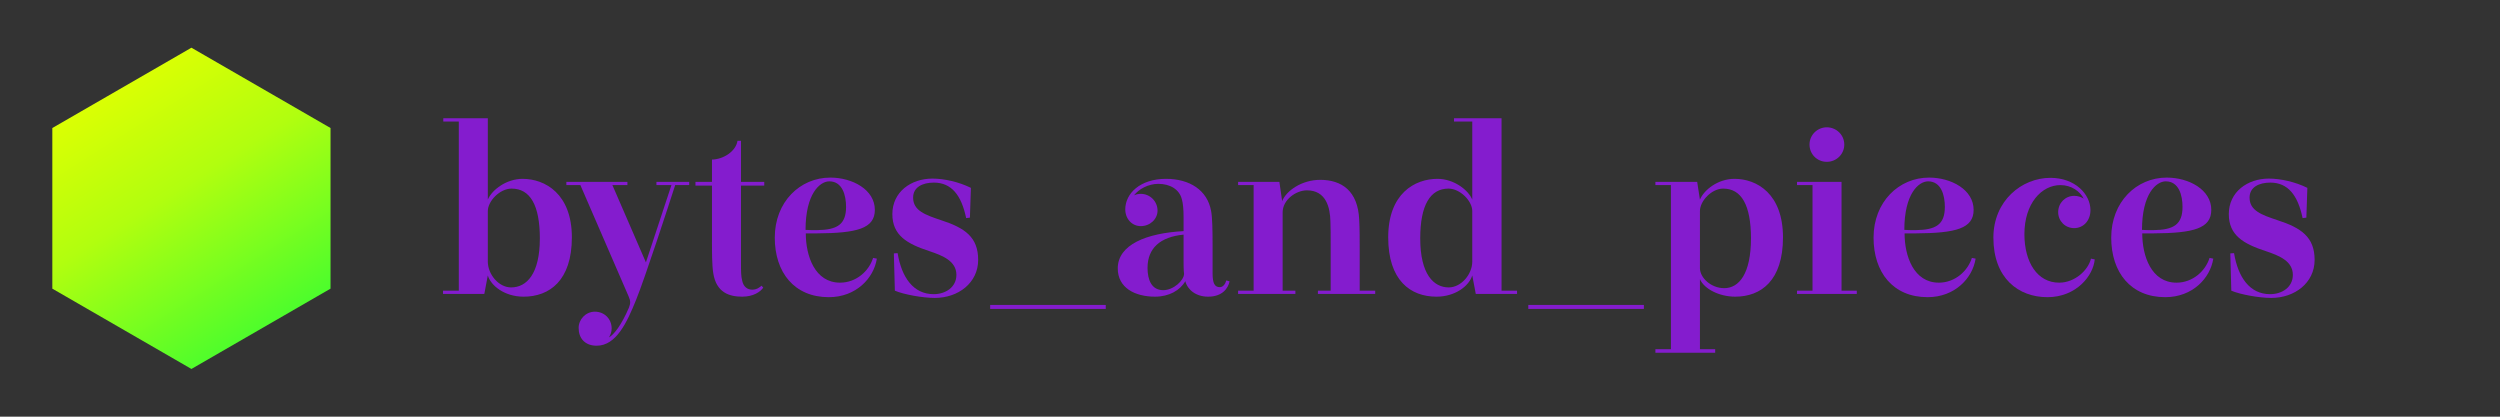 <?xml version="1.0" encoding="UTF-8" standalone="no"?><!DOCTYPE svg PUBLIC "-//W3C//DTD SVG 1.1//EN" "http://www.w3.org/Graphics/SVG/1.1/DTD/svg11.dtd"><svg width="100%" height="100%" viewBox="0 0 1800 300" version="1.1" xmlns="http://www.w3.org/2000/svg" xmlns:xlink="http://www.w3.org/1999/xlink" xml:space="preserve" style="fill-rule:evenodd;clip-rule:evenodd;stroke-linejoin:round;stroke-miterlimit:1.414;"><rect x="0" y="0" width="1800" height="300" fill="#333333" stroke="none"/><path d="M351.226,152.002c0,-7.206 8.646,-16.212 17.112,-16.212c13.33,0 20.355,11.888 20.355,35.846c0,25.398 -9.367,35.305 -20.715,35.305c-9.006,0 -16.752,-9.547 -16.752,-18.553l0,-36.386Zm0,-66.828l-32.063,0l0,2.342l11.168,0l0,121.766l-11.348,0l0,2.342l29.721,0l2.522,-13.329c2.162,7.385 12.069,15.311 25.758,15.311c18.554,0 34.765,-11.529 34.765,-42.691c0,-31.342 -19.274,-42.15 -35.485,-42.15c-11.528,0 -21.976,7.746 -25.038,14.951l0,-58.542Z" style="fill:#841cce;fill-rule:nonzero;"/><path d="M416.613,236.122c0,7.385 4.503,12.789 12.969,12.789c14.05,0 21.796,-16.572 28.46,-33.144c6.665,-16.572 22.696,-65.747 28.1,-82.499l10.088,0l0,-2.341l-23.597,0l0,2.341l10.807,0l-18.373,55.66l-24.137,-55.66l10.808,0l0,-2.341l-43.952,0l0,2.341l10.088,0c0,0 27.019,62.505 34.584,79.797c1.621,3.603 1.621,5.224 0.361,8.466c-5.404,12.609 -10.808,19.454 -14.411,21.435c1.261,-1.981 1.982,-4.142 1.982,-6.484c0,-6.845 -5.224,-12.069 -12.069,-12.069c-6.665,0 -11.708,5.584 -11.708,11.709Z" style="fill:#841cce;fill-rule:nonzero;"/><path d="M548.287,205.68c-1.261,1.261 -3.603,2.882 -6.665,2.882c-3.603,0 -6.305,-2.162 -7.205,-6.305c-0.901,-3.422 -0.901,-6.844 -0.901,-12.428l0,-56.201l16.752,0l0,-2.701l-16.752,0l0,-29.542l-2.522,0c-1.08,7.386 -9.907,13.33 -18.373,13.51l0,16.032l-11.888,0l0,2.701l11.888,0l0,39.809c0,7.745 0,17.472 0.901,23.056c2.161,14.411 11.888,17.113 20.895,17.113c8.106,0 13.149,-3.603 15.131,-6.485l-1.261,-1.441Z" style="fill:#841cce;fill-rule:nonzero;"/><path d="M628.624,185.686c-2.882,9.366 -12.069,17.832 -23.777,17.832c-18.193,0 -24.678,-19.273 -24.678,-35.485l8.106,0c28.641,-0.18 41.61,-3.422 41.61,-16.932c0,-14.59 -16.212,-23.237 -32.063,-23.237c-21.796,0 -39.989,17.473 -39.989,43.231c0,25.038 14.05,42.871 38.908,42.871c19.634,0 32.423,-13.69 34.585,-27.74l-2.702,-0.54Zm-31.523,-55.12c9.367,0 12.069,9.907 12.069,18.373c0,12.789 -6.485,16.572 -20.895,16.752c-2.341,0 -7.025,0 -8.286,-0.18c0,-25.938 10.268,-34.945 17.112,-34.945Z" style="fill:#841cce;fill-rule:nonzero;"/><path d="M699.054,135.25c-8.826,-4.323 -19.274,-6.665 -27.74,-6.665c-15.31,0 -28.82,9.547 -28.82,25.578c0,15.311 10.627,21.435 26.659,26.659c9.727,3.242 19.454,7.205 19.454,17.112c0,8.827 -7.746,13.87 -16.392,13.87c-14.59,0 -23.056,-12.068 -25.938,-29.541l-2.702,0.18l0.72,26.839c6.305,2.702 19.814,5.224 28.821,5.224c16.752,0 31.162,-10.808 31.162,-27.379c0,-16.392 -9.547,-23.057 -26.839,-28.641c-11.348,-3.783 -19.994,-6.845 -19.994,-16.211c0,-7.566 6.844,-10.808 14.95,-10.808c12.609,0 19.814,9.006 23.237,25.578l2.702,-0.36l0.72,-21.435Z" style="fill:#841cce;fill-rule:nonzero;"/><rect x="712.924" y="219.55" width="83.219" height="2.882" style="fill:#841cce;fill-rule:nonzero;"/><path d="M810.194,150.741c0,6.845 4.863,12.068 11.167,12.068c6.665,0 12.069,-5.043 12.069,-11.168c0,-6.664 -5.404,-12.068 -12.069,-12.068c-1.801,0 -3.422,0.36 -4.863,1.08c3.242,-4.323 10.087,-8.285 17.472,-8.285c8.467,0 15.131,3.962 16.933,10.987c0.9,3.063 1.26,7.566 1.26,12.609l0,10.448c-26.659,1.441 -47.373,9.727 -47.373,26.839c0,14.05 12.429,20.355 26.839,20.355c10.087,0 18.013,-4.504 21.795,-11.168c1.622,6.304 7.746,11.168 16.392,11.168c10.448,0 14.41,-6.125 15.491,-10.988l-2.342,-0.721c-0.72,2.522 -2.341,4.864 -4.683,4.864c-3.783,0 -5.224,-2.882 -5.224,-10.088l0,-20.174c0,-10.988 -0.18,-20.174 -1.08,-24.678c-2.702,-14.95 -15.491,-23.056 -32.424,-23.056c-18.733,0 -29.36,10.628 -29.36,21.976Zm27.379,58.181c-8.646,0 -11.348,-7.745 -11.348,-16.031c0,-14.23 9.187,-22.336 25.938,-23.957l0,17.832c0,3.783 0,7.926 0.361,10.448c-0.18,4.863 -7.746,11.708 -14.951,11.708Z" style="fill:#841cce;fill-rule:nonzero;"/><path d="M902.599,209.282l-11.168,0l0,2.342l41.25,0l0,-2.342l-9.187,0l0,-56.38c0,-9.006 9.547,-15.851 17.473,-15.851c13.87,0 16.752,12.429 16.932,22.516c0.18,5.584 0.18,9.727 0.18,16.572l0,33.143l-9.187,0l0,2.342l41.25,0l0,-2.342l-11.168,0l0,-30.081c0,-7.385 0,-14.951 -0.36,-21.075c-0.901,-20.715 -12.609,-28.641 -28.1,-28.641c-13.15,0 -24.318,7.746 -27.38,15.311l-1.981,-13.869l-29.722,0l0,2.341l11.168,0l0,76.014Z" style="fill:#841cce;fill-rule:nonzero;"/><path d="M1060.03,188.388c0,9.006 -7.926,18.553 -16.932,18.553c-10.808,0 -20.535,-9.367 -20.535,-35.305c0,-23.958 7.205,-35.846 20.355,-35.846c8.285,0 17.112,8.826 17.112,16.212l0,36.386Zm0,-44.672c-2.882,-7.025 -13.33,-14.951 -25.038,-14.951c-16.392,0 -35.485,10.628 -35.485,42.15c0,30.982 16.031,42.691 34.764,42.691c13.33,0 23.417,-7.566 25.759,-15.311l2.522,13.329l29.721,0l0,-2.342l-11.168,0l0,-124.108l-34.225,0l0,2.342l13.15,0l0,56.2Z" style="fill:#841cce;fill-rule:nonzero;"/><rect x="1100.38" y="219.55" width="83.219" height="2.882" style="fill:#841cce;fill-rule:nonzero;"/><path d="M1223.95,143.716l-1.982,-12.789l-30.081,0l0,2.341l11.168,0l0,118.165l-11.168,0l0,2.521l43.051,0l0,-2.521l-10.988,0l0,-50.436c3.062,7.025 13.87,12.609 25.398,12.609c18.553,0 34.404,-11.529 34.404,-42.691c0,-31.342 -18.733,-42.15 -34.945,-42.15c-11.708,0 -21.795,7.746 -24.857,14.951Zm0,8.286c0,-7.386 8.466,-16.212 16.752,-16.212c13.149,0 19.994,11.888 19.994,35.846c0,25.578 -8.646,35.845 -19.274,35.845c-9.547,0 -17.472,-7.565 -17.472,-14.41l0,-41.069Z" style="fill:#841cce;fill-rule:nonzero;"/><path d="M1305.01,133.268l0,76.014l-11.168,0l0,2.342l43.05,0l0,-2.342l-10.988,0l0,-78.355l-32.062,0l0,2.341l11.168,0Zm-2.162,-29.181c0,7.025 5.584,12.429 12.429,12.429c7.025,0 12.609,-5.584 12.609,-12.429c0,-7.025 -5.764,-12.428 -12.609,-12.428c-6.665,0 -12.429,5.403 -12.429,12.428Z" style="fill:#841cce;fill-rule:nonzero;"/><path d="M1419.75,185.686c-2.882,9.366 -12.068,17.832 -23.777,17.832c-18.193,0 -24.677,-19.273 -24.677,-35.485l8.106,0c28.64,-0.18 41.609,-3.422 41.609,-16.932c0,-14.59 -16.211,-23.237 -32.063,-23.237c-21.795,0 -39.988,17.473 -39.988,43.231c0,25.038 14.05,42.871 38.908,42.871c19.634,0 32.423,-13.69 34.584,-27.74l-2.702,-0.54Zm-31.522,-55.12c9.367,0 12.069,9.907 12.069,18.373c0,12.789 -6.485,16.572 -20.895,16.752c-2.342,0 -7.025,0 -8.286,-0.18c0,-25.938 10.267,-34.945 17.112,-34.945Z" style="fill:#841cce;fill-rule:nonzero;"/><path d="M1481.89,152.722c0,6.485 5.043,11.528 11.528,11.528c6.485,0 11.708,-5.223 11.708,-12.969c0,-11.348 -10.987,-23.237 -28.82,-23.237c-20.715,0 -41.07,16.572 -41.07,43.051c0,29.181 18.013,42.871 38.908,42.871c20.895,0 33.144,-15.671 34.045,-27.2l-2.702,-0.54c-1.982,8.286 -11.529,17.292 -22.877,17.292c-15.671,0 -25.038,-14.59 -25.038,-34.945c0,-22.155 12.429,-35.305 25.939,-35.305c7.926,0 14.05,4.503 16.752,9.727c-1.982,-1.261 -4.323,-1.981 -6.845,-1.981c-6.485,0 -11.528,5.223 -11.528,11.708Z" style="fill:#841cce;fill-rule:nonzero;"/><path d="M1590.87,185.686c-2.883,9.366 -12.069,17.832 -23.777,17.832c-18.193,0 -24.678,-19.273 -24.678,-35.485l8.106,0c28.64,-0.18 41.609,-3.422 41.609,-16.932c0,-14.59 -16.211,-23.237 -32.062,-23.237c-21.796,0 -39.989,17.473 -39.989,43.231c0,25.038 14.05,42.871 38.908,42.871c19.634,0 32.423,-13.69 34.584,-27.74l-2.701,-0.54Zm-31.523,-55.12c9.367,0 12.069,9.907 12.069,18.373c0,12.789 -6.485,16.572 -20.895,16.752c-2.342,0 -7.025,0 -8.286,-0.18c0,-25.938 10.267,-34.945 17.112,-34.945Z" style="fill:#841cce;fill-rule:nonzero;"/><path d="M1661.3,135.25c-8.827,-4.323 -19.274,-6.665 -27.74,-6.665c-15.311,0 -28.821,9.547 -28.821,25.578c0,15.311 10.628,21.435 26.659,26.659c9.727,3.242 19.454,7.205 19.454,17.112c0,8.827 -7.745,13.87 -16.391,13.87c-14.591,0 -23.057,-12.068 -25.939,-29.541l-2.702,0.18l0.721,26.839c6.304,2.702 19.814,5.224 28.82,5.224c16.752,0 31.162,-10.808 31.162,-27.379c0,-16.392 -9.546,-23.057 -26.839,-28.641c-11.348,-3.783 -19.994,-6.845 -19.994,-16.211c0,-7.566 6.845,-10.808 14.951,-10.808c12.609,0 19.814,9.006 23.236,25.578l2.702,-0.36l0.721,-21.435Z" style="fill:#841cce;fill-rule:nonzero;"/><path d="M137.826,34.348l100.158,57.826l0,115.652l-100.158,57.826l-100.157,-57.826l0,-115.652l100.157,-57.826Z" style="fill:url(#_Linear1);"/><defs><linearGradient id="_Linear1" x1="0" y1="0" x2="1" y2="0" gradientUnits="userSpaceOnUse" gradientTransform="matrix(134.653,213.194,-213.194,134.653,57.812,52.458)"><stop offset="0%" style="stop-color:#e6ff00;stop-opacity:1"/><stop offset="43%" style="stop-color:#b1fe0f;stop-opacity:1"/><stop offset="100%" style="stop-color:#38fd32;stop-opacity:1"/><stop offset="100%" style="stop-color:#38fd32;stop-opacity:1"/></linearGradient></defs></svg>